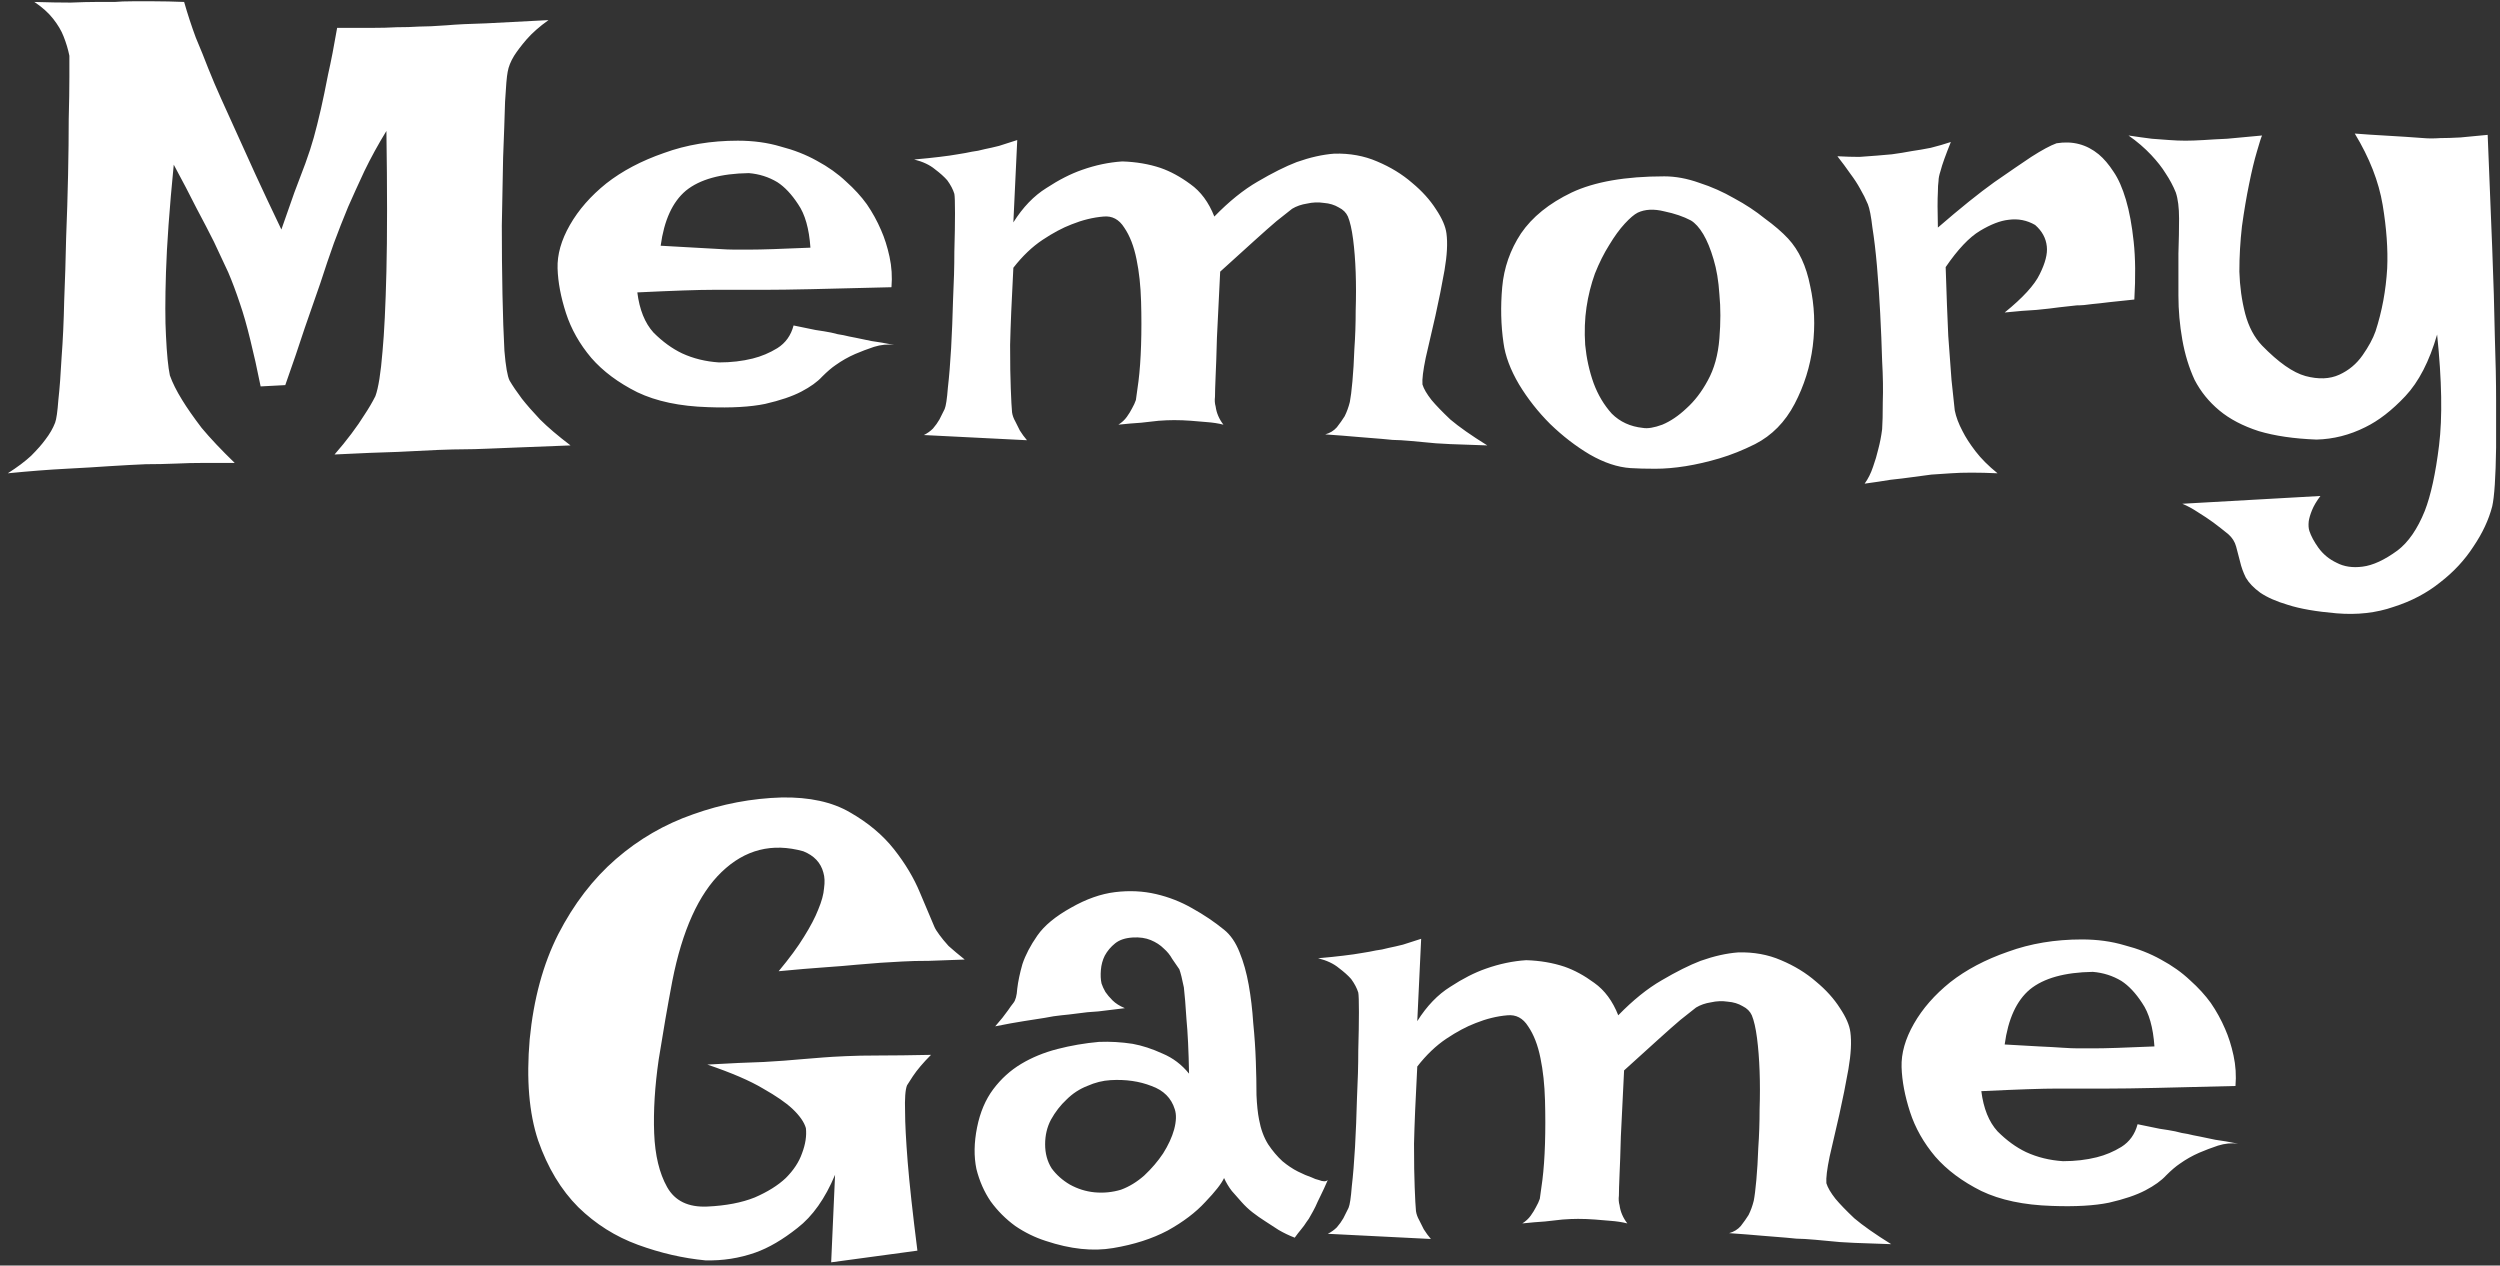 <svg width="241" height="122" viewBox="0 0 241 122" fill="none" xmlns="http://www.w3.org/2000/svg">
<rect x="0" y="0" width="241" height="122" fill="#333333" stroke="none"/>
<path d="M3.312 0.188C4.646 0.229 5.812 0.25 6.812 0.25C7.812 0.208 8.625 0.188 9.25 0.188H11.062C11.521 0.146 12.083 0.125 12.75 0.125C13.333 0.125 14.042 0.125 14.875 0.125C15.708 0.125 16.667 0.146 17.75 0.188C18.083 1.354 18.458 2.5 18.875 3.625C19.333 4.708 19.729 5.688 20.062 6.562C20.479 7.604 20.896 8.583 21.312 9.5C21.729 10.417 22.229 11.521 22.812 12.812C23.312 13.896 23.917 15.229 24.625 16.812C25.333 18.354 26.167 20.125 27.125 22.125C27.583 20.833 28 19.646 28.375 18.562C28.792 17.479 29.146 16.542 29.438 15.75C29.771 14.833 30.042 14 30.25 13.25C30.458 12.5 30.688 11.583 30.938 10.5C31.146 9.583 31.375 8.479 31.625 7.188C31.917 5.896 32.208 4.396 32.5 2.688C33.708 2.688 34.792 2.688 35.75 2.688C36.708 2.688 37.542 2.667 38.25 2.625C39.042 2.625 39.75 2.604 40.375 2.562C41.042 2.562 41.938 2.521 43.062 2.438C44.021 2.354 45.292 2.292 46.875 2.25C48.5 2.167 50.5 2.062 52.875 1.938C52 2.562 51.292 3.188 50.75 3.812C50.25 4.396 49.854 4.917 49.562 5.375C49.229 5.917 49.021 6.438 48.938 6.938C48.854 7.354 48.771 8.312 48.688 9.812C48.646 11.312 48.583 13.104 48.5 15.188C48.458 17.229 48.417 19.417 48.375 21.75C48.375 24.083 48.396 26.292 48.438 28.375C48.479 30.458 48.542 32.271 48.625 33.812C48.75 35.312 48.917 36.271 49.125 36.688C49.417 37.188 49.812 37.771 50.312 38.438C50.771 39.021 51.354 39.688 52.062 40.438C52.812 41.188 53.792 42.021 55 42.938C53.083 43.021 51.479 43.083 50.188 43.125C48.938 43.167 47.896 43.208 47.062 43.25C46.104 43.292 45.333 43.312 44.75 43.312C44.125 43.312 43.271 43.333 42.188 43.375C41.229 43.417 39.958 43.479 38.375 43.562C36.792 43.604 34.75 43.688 32.25 43.812C32.833 43.146 33.375 42.479 33.875 41.812C34.375 41.146 34.792 40.542 35.125 40C35.542 39.375 35.896 38.771 36.188 38.188C36.479 37.396 36.708 35.958 36.875 33.875C37.042 32.083 37.167 29.521 37.25 26.188C37.333 22.812 37.333 18.292 37.25 12.625C36.458 13.917 35.75 15.208 35.125 16.5C34.542 17.75 34.021 18.896 33.562 19.938C33.062 21.146 32.604 22.312 32.188 23.438C31.771 24.604 31.333 25.896 30.875 27.312C30.458 28.521 29.958 29.958 29.375 31.625C28.833 33.292 28.208 35.125 27.5 37.125L25.125 37.25C24.792 35.583 24.458 34.083 24.125 32.75C23.792 31.375 23.458 30.208 23.125 29.25C22.75 28.125 22.375 27.125 22 26.25C21.583 25.375 21.125 24.396 20.625 23.312C20.167 22.396 19.604 21.312 18.938 20.062C18.312 18.812 17.583 17.417 16.75 15.875C16.333 20.125 16.083 23.583 16 26.25C15.917 28.875 15.917 30.917 16 32.375C16.083 34.125 16.208 35.396 16.375 36.188C16.625 36.896 17.021 37.688 17.562 38.562C18.021 39.312 18.646 40.208 19.438 41.25C20.271 42.25 21.333 43.375 22.625 44.625C21.708 44.625 20.75 44.625 19.75 44.625C18.75 44.625 17.833 44.646 17 44.688C16 44.729 15.021 44.75 14.062 44.75C13.062 44.792 11.896 44.854 10.562 44.938C9.396 45.021 8 45.104 6.375 45.188C4.75 45.271 2.875 45.417 0.75 45.625C1.667 45.042 2.417 44.479 3 43.938C3.583 43.354 4.042 42.833 4.375 42.375C4.792 41.833 5.104 41.292 5.312 40.75C5.438 40.417 5.542 39.688 5.625 38.562C5.75 37.438 5.854 36.062 5.938 34.438C6.062 32.812 6.146 31 6.188 29C6.271 27 6.333 24.979 6.375 22.938C6.458 20.854 6.521 18.833 6.562 16.875C6.604 14.875 6.625 13.083 6.625 11.5C6.667 9.875 6.688 8.521 6.688 7.438C6.688 6.354 6.688 5.667 6.688 5.375C6.562 4.75 6.375 4.125 6.125 3.5C5.917 2.958 5.583 2.396 5.125 1.812C4.667 1.229 4.062 0.688 3.312 0.188ZM69.312 34.938C70.479 34.938 71.562 34.812 72.562 34.562C73.396 34.354 74.188 34.021 74.938 33.562C75.729 33.062 76.25 32.333 76.5 31.375C77.333 31.542 78.042 31.688 78.625 31.812C79.208 31.896 79.708 31.979 80.125 32.062C80.583 32.188 80.979 32.271 81.312 32.312C81.646 32.396 82.042 32.479 82.5 32.562C82.917 32.646 83.417 32.75 84 32.875C84.625 32.958 85.354 33.083 86.188 33.25C85.562 33.167 84.917 33.229 84.25 33.438C83.625 33.646 83.021 33.875 82.438 34.125C81.771 34.417 81.146 34.771 80.562 35.188C80.188 35.438 79.75 35.812 79.25 36.312C78.792 36.812 78.125 37.292 77.25 37.75C76.375 38.208 75.208 38.604 73.75 38.938C72.333 39.229 70.5 39.333 68.25 39.25C65.542 39.167 63.271 38.688 61.438 37.812C59.604 36.896 58.125 35.792 57 34.5C55.875 33.167 55.062 31.729 54.562 30.188C54.062 28.646 53.792 27.208 53.75 25.875C53.708 24.542 54.104 23.146 54.938 21.688C55.771 20.229 56.938 18.896 58.438 17.688C59.979 16.479 61.833 15.5 64 14.75C66.167 13.958 68.542 13.562 71.125 13.562C72.625 13.562 74 13.75 75.25 14.125C76.542 14.458 77.708 14.917 78.75 15.5C79.833 16.083 80.771 16.75 81.562 17.5C82.354 18.208 83.021 18.938 83.562 19.688C84.104 20.479 84.562 21.312 84.938 22.188C85.271 22.938 85.542 23.792 85.75 24.75C85.958 25.708 86.021 26.688 85.938 27.688C82.771 27.771 80.208 27.833 78.25 27.875C76.333 27.917 74.833 27.938 73.75 27.938H70.938H68.812C68.062 27.938 67.083 27.958 65.875 28C64.667 28.042 63.188 28.104 61.438 28.188C61.646 29.854 62.167 31.146 63 32.062C63.875 32.938 64.792 33.604 65.75 34.062C66.833 34.562 68.021 34.854 69.312 34.938ZM63.688 23.688C65.021 23.771 66.125 23.833 67 23.875C67.917 23.917 68.667 23.958 69.25 24C69.875 24.042 70.375 24.062 70.75 24.062H72.312C73.354 24.062 75.292 24 78.125 23.875C78 22.042 77.604 20.646 76.938 19.688C76.312 18.729 75.646 18.021 74.938 17.562C74.104 17.062 73.188 16.771 72.188 16.688C69.479 16.729 67.458 17.292 66.125 18.375C64.833 19.458 64.021 21.229 63.688 23.688ZM88.125 15.375C89.083 15.292 89.896 15.208 90.562 15.125C91.271 15.042 91.854 14.958 92.312 14.875C92.854 14.792 93.312 14.708 93.688 14.625C94.062 14.583 94.479 14.5 94.938 14.375C95.354 14.292 95.812 14.188 96.312 14.062C96.854 13.896 97.438 13.708 98.062 13.5L97.688 21.438C98.604 19.979 99.667 18.875 100.875 18.125C102.083 17.333 103.229 16.75 104.312 16.375C105.604 15.917 106.896 15.646 108.188 15.562C109.521 15.604 110.75 15.812 111.875 16.188C112.833 16.521 113.792 17.042 114.75 17.75C115.75 18.458 116.521 19.5 117.062 20.875C118.479 19.417 119.875 18.292 121.25 17.5C122.667 16.667 123.917 16.042 125 15.625C126.292 15.167 127.5 14.896 128.625 14.812C130.125 14.771 131.5 15.021 132.75 15.562C134.042 16.104 135.167 16.792 136.125 17.625C137.083 18.417 137.854 19.271 138.438 20.188C139.021 21.062 139.354 21.833 139.438 22.5C139.562 23.417 139.5 24.604 139.25 26.062C139 27.479 138.708 28.938 138.375 30.438C138.042 31.896 137.729 33.25 137.438 34.5C137.188 35.708 137.083 36.562 137.125 37.062C137.25 37.479 137.542 37.979 138 38.562C138.417 39.062 139.021 39.688 139.812 40.438C140.646 41.146 141.833 41.979 143.375 42.938C142.042 42.896 140.854 42.854 139.812 42.812C138.812 42.771 137.958 42.708 137.25 42.625C136.417 42.542 135.688 42.479 135.062 42.438C134.562 42.438 133.958 42.396 133.25 42.312C132.667 42.271 131.896 42.208 130.938 42.125C130.021 42.042 128.958 41.958 127.75 41.875C128.208 41.75 128.583 41.521 128.875 41.188C129.167 40.812 129.417 40.458 129.625 40.125C129.833 39.708 130 39.25 130.125 38.75C130.208 38.333 130.292 37.667 130.375 36.75C130.458 35.833 130.521 34.792 130.562 33.625C130.646 32.458 130.688 31.229 130.688 29.938C130.729 28.646 130.729 27.417 130.688 26.25C130.646 25.083 130.562 24.021 130.438 23.062C130.312 22.104 130.146 21.375 129.938 20.875C129.771 20.5 129.479 20.208 129.062 20C128.646 19.75 128.167 19.604 127.625 19.562C127.083 19.479 126.542 19.5 126 19.625C125.458 19.708 124.979 19.875 124.562 20.125C124.188 20.417 123.688 20.812 123.062 21.312C122.521 21.771 121.812 22.396 120.938 23.188C120.062 23.979 118.958 24.979 117.625 26.188C117.5 28.812 117.396 30.938 117.312 32.562C117.271 34.146 117.229 35.354 117.188 36.188C117.146 37.188 117.125 37.875 117.125 38.25C117.083 38.583 117.104 38.896 117.188 39.188C117.271 39.812 117.521 40.396 117.938 40.938C117.438 40.812 116.896 40.729 116.312 40.688C115.771 40.646 115.271 40.604 114.812 40.562C114.271 40.521 113.729 40.5 113.188 40.5C112.729 40.5 112.229 40.521 111.688 40.562C111.229 40.604 110.667 40.667 110 40.75C109.333 40.792 108.604 40.854 107.812 40.938C108.146 40.729 108.417 40.479 108.625 40.188C108.833 39.896 109 39.625 109.125 39.375C109.292 39.083 109.417 38.812 109.5 38.562C109.542 38.312 109.625 37.708 109.75 36.75C109.875 35.75 109.958 34.583 110 33.25C110.042 31.917 110.042 30.521 110 29.062C109.958 27.562 109.812 26.208 109.562 25C109.312 23.75 108.917 22.729 108.375 21.938C107.875 21.146 107.208 20.792 106.375 20.875C105.375 20.958 104.354 21.208 103.312 21.625C102.438 21.958 101.5 22.458 100.5 23.125C99.5 23.792 98.562 24.688 97.688 25.812C97.521 28.938 97.417 31.417 97.375 33.25C97.375 35.083 97.396 36.479 97.438 37.438C97.479 38.562 97.521 39.333 97.562 39.75C97.604 40.042 97.708 40.333 97.875 40.625C98 40.875 98.146 41.167 98.312 41.5C98.521 41.833 98.75 42.146 99 42.438L89.062 41.938C89.396 41.771 89.688 41.562 89.938 41.312C90.188 41.021 90.396 40.729 90.562 40.438C90.729 40.104 90.896 39.771 91.062 39.438C91.188 39.146 91.292 38.458 91.375 37.375C91.5 36.292 91.604 35.021 91.688 33.562C91.771 32.062 91.833 30.5 91.875 28.875C91.958 27.208 92 25.667 92 24.25C92.042 22.792 92.062 21.562 92.062 20.562C92.062 19.521 92.042 18.896 92 18.688C91.875 18.271 91.646 17.833 91.312 17.375C91.021 17.042 90.625 16.688 90.125 16.312C89.625 15.896 88.958 15.583 88.125 15.375ZM160.438 17C161.521 17 162.646 17.208 163.812 17.625C164.979 18 166.104 18.5 167.188 19.125C168.271 19.708 169.25 20.354 170.125 21.062C171.042 21.729 171.792 22.375 172.375 23C173.417 24.125 174.125 25.646 174.5 27.562C174.917 29.438 175 31.375 174.75 33.375C174.5 35.333 173.917 37.188 173 38.938C172.083 40.688 170.812 41.979 169.188 42.812C168.021 43.396 166.875 43.854 165.75 44.188C164.625 44.521 163.542 44.771 162.5 44.938C161.458 45.104 160.479 45.188 159.562 45.188C158.646 45.188 157.854 45.167 157.188 45.125C155.938 45.042 154.625 44.604 153.25 43.812C151.917 43.021 150.646 42.042 149.438 40.875C148.271 39.708 147.271 38.438 146.438 37.062C145.604 35.646 145.104 34.312 144.938 33.062C144.688 31.354 144.646 29.562 144.812 27.688C144.979 25.812 145.583 24.083 146.625 22.5C147.708 20.917 149.333 19.604 151.5 18.562C153.708 17.521 156.688 17 160.438 17ZM158.375 41.25C158.833 41.333 159.458 41.229 160.25 40.938C161.042 40.604 161.812 40.083 162.562 39.375C163.354 38.667 164.042 37.771 164.625 36.688C165.25 35.562 165.625 34.208 165.75 32.625C165.875 31.083 165.875 29.667 165.75 28.375C165.667 27.083 165.479 25.958 165.188 25C164.896 24 164.562 23.188 164.188 22.562C163.812 21.938 163.417 21.5 163 21.25C162.292 20.875 161.438 20.583 160.438 20.375C159.438 20.125 158.583 20.167 157.875 20.5C157.542 20.667 157.125 21.021 156.625 21.562C156.125 22.104 155.625 22.792 155.125 23.625C154.625 24.417 154.167 25.333 153.75 26.375C153.375 27.417 153.104 28.5 152.938 29.625C152.771 30.75 152.729 31.958 152.812 33.25C152.938 34.542 153.208 35.771 153.625 36.938C154.042 38.062 154.625 39.042 155.375 39.875C156.167 40.667 157.167 41.125 158.375 41.25ZM177.125 15.062C177.917 15.104 178.625 15.125 179.25 15.125C179.917 15.083 180.479 15.042 180.938 15C181.479 14.958 181.958 14.917 182.375 14.875C183 14.792 183.646 14.688 184.312 14.562C184.896 14.479 185.5 14.375 186.125 14.25C186.792 14.083 187.438 13.896 188.062 13.688C187.812 14.312 187.604 14.854 187.438 15.312C187.271 15.771 187.146 16.167 187.062 16.5C186.938 16.875 186.875 17.188 186.875 17.438C186.833 17.729 186.812 18.083 186.812 18.5C186.771 19.208 186.771 20.354 186.812 21.938C188.979 20.062 190.792 18.604 192.25 17.562C193.75 16.521 194.938 15.708 195.812 15.125C196.854 14.458 197.667 14.021 198.25 13.812C199.792 13.562 201.146 13.917 202.312 14.875C202.812 15.292 203.292 15.854 203.75 16.562C204.208 17.229 204.604 18.125 204.938 19.25C205.271 20.375 205.521 21.729 205.688 23.312C205.854 24.854 205.875 26.708 205.75 28.875C204.875 28.958 204.083 29.042 203.375 29.125C202.708 29.208 202.146 29.271 201.688 29.312C201.146 29.396 200.646 29.438 200.188 29.438L198.5 29.625C197.917 29.708 197.188 29.792 196.312 29.875C195.479 29.917 194.458 30 193.25 30.125C195 28.708 196.125 27.479 196.625 26.438C197.167 25.354 197.396 24.458 197.312 23.75C197.229 22.958 196.854 22.271 196.188 21.688C195.396 21.229 194.542 21.062 193.625 21.188C192.833 21.271 191.917 21.625 190.875 22.25C189.833 22.875 188.729 24.042 187.562 25.75C187.646 28.417 187.729 30.625 187.812 32.375C187.938 34.125 188.042 35.542 188.125 36.625C188.25 37.875 188.354 38.854 188.438 39.562C188.562 40.188 188.812 40.854 189.188 41.562C189.479 42.146 189.896 42.792 190.438 43.5C190.979 44.208 191.688 44.917 192.562 45.625C190.729 45.542 189.229 45.542 188.062 45.625C187.354 45.667 186.729 45.708 186.188 45.75C185.604 45.833 184.979 45.917 184.312 46C183.729 46.083 183.042 46.167 182.25 46.25C181.5 46.375 180.667 46.5 179.75 46.625C180.083 46.167 180.354 45.625 180.562 45C180.771 44.417 180.938 43.854 181.062 43.312C181.229 42.688 181.354 42.042 181.438 41.375C181.479 40.792 181.5 39.917 181.5 38.75C181.542 37.583 181.521 36.271 181.438 34.812C181.396 33.312 181.333 31.771 181.25 30.188C181.167 28.562 181.062 27.042 180.938 25.625C180.812 24.208 180.667 22.979 180.5 21.938C180.375 20.854 180.229 20.104 180.062 19.688C179.854 19.188 179.604 18.688 179.312 18.188C179.062 17.729 178.75 17.25 178.375 16.75C178 16.208 177.583 15.646 177.125 15.062ZM205.188 13.062C206.021 13.188 206.771 13.292 207.438 13.375C208.062 13.417 208.625 13.458 209.125 13.5C209.667 13.542 210.188 13.562 210.688 13.562C211.146 13.562 211.729 13.542 212.438 13.5C213.021 13.458 213.771 13.417 214.688 13.375C215.646 13.292 216.771 13.188 218.062 13.062C217.979 13.229 217.812 13.75 217.562 14.625C217.312 15.458 217.062 16.5 216.812 17.75C216.562 18.958 216.333 20.312 216.125 21.812C215.958 23.271 215.875 24.729 215.875 26.188C215.917 27.604 216.104 28.958 216.438 30.25C216.771 31.5 217.312 32.521 218.062 33.312C219.646 34.938 221.042 35.917 222.25 36.25C223.5 36.583 224.583 36.542 225.5 36.125C226.417 35.708 227.167 35.083 227.75 34.25C228.333 33.417 228.75 32.646 229 31.938C229.625 30.021 230 28 230.125 25.875C230.208 24.042 230.062 22 229.688 19.75C229.312 17.5 228.417 15.208 227 12.875C228.083 12.958 229.021 13.021 229.812 13.062C230.604 13.104 231.292 13.146 231.875 13.188C232.542 13.229 233.125 13.271 233.625 13.312C234.083 13.354 234.625 13.354 235.25 13.312C235.792 13.312 236.438 13.292 237.188 13.25C237.979 13.167 238.854 13.083 239.812 13C239.979 17.083 240.125 20.729 240.25 23.938C240.375 27.104 240.458 29.917 240.5 32.375C240.583 34.792 240.625 36.896 240.625 38.688C240.625 40.438 240.625 41.917 240.625 43.125C240.583 46 240.458 47.896 240.25 48.812C239.917 50.104 239.312 51.396 238.438 52.688C237.604 53.979 236.542 55.125 235.25 56.125C233.958 57.167 232.458 57.958 230.75 58.5C229.083 59.083 227.25 59.292 225.25 59.125C223.292 58.958 221.729 58.688 220.562 58.312C219.438 57.979 218.542 57.583 217.875 57.125C217.25 56.667 216.792 56.188 216.5 55.688C216.25 55.188 216.062 54.667 215.938 54.125C215.812 53.625 215.688 53.146 215.562 52.688C215.438 52.229 215.188 51.833 214.812 51.5C214.354 51.125 213.875 50.75 213.375 50.375C212.917 50.042 212.417 49.708 211.875 49.375C211.375 49.042 210.875 48.771 210.375 48.562L223.688 47.812C223.312 48.312 223.042 48.771 222.875 49.188C222.708 49.604 222.604 49.958 222.562 50.25C222.521 50.625 222.542 50.938 222.625 51.188C222.792 51.688 223.083 52.229 223.5 52.812C223.958 53.438 224.542 53.917 225.25 54.25C225.958 54.625 226.792 54.75 227.75 54.625C228.75 54.5 229.875 53.979 231.125 53.062C232.167 52.271 233.042 51 233.75 49.25C234.333 47.75 234.792 45.646 235.125 42.938C235.458 40.229 235.396 36.667 234.938 32.25C234.188 34.833 233.167 36.812 231.875 38.188C230.583 39.562 229.292 40.562 228 41.188C226.5 41.938 224.938 42.333 223.312 42.375C221.146 42.292 219.292 42.021 217.75 41.562C216.208 41.062 214.938 40.396 213.938 39.562C212.938 38.729 212.146 37.75 211.562 36.625C211.021 35.458 210.625 34.167 210.375 32.75C210.125 31.333 210 29.917 210 28.5C210 27.042 210 25.688 210 24.438C210.042 23.188 210.062 22.062 210.062 21.062C210.062 20.021 209.958 19.188 209.75 18.562C209.5 17.938 209.167 17.312 208.75 16.688C208.417 16.146 207.958 15.562 207.375 14.938C206.75 14.271 206.021 13.646 205.188 13.062ZM75.375 76.875C78.042 76.833 80.229 77.312 81.938 78.312C83.688 79.312 85.104 80.5 86.188 81.875C87.271 83.25 88.104 84.646 88.688 86.062C89.271 87.438 89.729 88.521 90.062 89.312C90.146 89.521 90.312 89.792 90.562 90.125C90.771 90.417 91.062 90.771 91.438 91.188C91.854 91.562 92.375 92 93 92.5C91.708 92.542 90.562 92.583 89.562 92.625C88.562 92.625 87.708 92.646 87 92.688C86.208 92.729 85.5 92.771 84.875 92.812C84.25 92.854 83.479 92.917 82.562 93C81.729 93.083 80.708 93.167 79.5 93.25C78.292 93.333 76.812 93.458 75.062 93.625C76.104 92.375 76.917 91.271 77.5 90.312C78.125 89.312 78.583 88.438 78.875 87.688C79.208 86.896 79.396 86.208 79.438 85.625C79.521 85.042 79.5 84.542 79.375 84.125C79.125 83.167 78.479 82.479 77.438 82.062C74.438 81.229 71.812 81.896 69.562 84.062C67.354 86.188 65.771 89.688 64.812 94.562C64.354 96.979 63.917 99.5 63.5 102.125C63.125 104.708 62.979 107.083 63.062 109.25C63.146 111.375 63.562 113.104 64.312 114.438C65.062 115.771 66.354 116.396 68.188 116.312C69.979 116.229 71.5 115.938 72.75 115.438C74 114.896 75 114.271 75.75 113.562C76.5 112.812 77.021 112.021 77.312 111.188C77.646 110.312 77.771 109.5 77.688 108.75C77.521 108.167 77.083 107.542 76.375 106.875C75.75 106.292 74.812 105.646 73.562 104.938C72.312 104.188 70.521 103.417 68.188 102.625C70.396 102.5 72.208 102.417 73.625 102.375C75.083 102.292 76.229 102.208 77.062 102.125C78.062 102.042 78.833 101.979 79.375 101.938C79.875 101.896 80.604 101.854 81.562 101.812C82.396 101.771 83.458 101.75 84.75 101.75C86.083 101.75 87.75 101.729 89.75 101.688C89 102.438 88.417 103.125 88 103.75C87.792 104.083 87.604 104.375 87.438 104.625C87.271 105.042 87.208 105.896 87.25 107.188C87.25 108.271 87.333 109.875 87.5 112C87.667 114.083 87.979 116.938 88.438 120.562L80.125 121.688L80.5 113.25C79.542 115.542 78.333 117.25 76.875 118.375C75.458 119.5 74.104 120.292 72.812 120.75C71.271 121.292 69.667 121.542 68 121.5C65.833 121.292 63.667 120.792 61.5 120C59.333 119.208 57.417 118 55.75 116.375C54.083 114.708 52.792 112.562 51.875 109.938C51 107.312 50.729 104.062 51.062 100.188C51.438 96.312 52.354 92.938 53.812 90.062C55.312 87.146 57.167 84.729 59.375 82.812C61.583 80.896 64.062 79.458 66.812 78.5C69.604 77.5 72.458 76.958 75.375 76.875ZM97.688 96.688C97.896 96.438 98.021 95.979 98.062 95.312C98.146 94.604 98.312 93.812 98.562 92.938C98.854 92.062 99.333 91.146 100 90.188C100.667 89.229 101.75 88.333 103.25 87.5C104.708 86.667 106.125 86.167 107.5 86C108.875 85.833 110.188 85.896 111.438 86.188C112.688 86.479 113.854 86.938 114.938 87.562C116.062 88.188 117.083 88.875 118 89.625C118.625 90.125 119.125 90.854 119.5 91.812C119.875 92.729 120.167 93.771 120.375 94.938C120.583 96.104 120.729 97.333 120.812 98.625C120.938 99.875 121.021 101.104 121.062 102.312C121.104 103.479 121.125 104.562 121.125 105.562C121.167 106.521 121.25 107.312 121.375 107.938C121.542 108.854 121.833 109.646 122.25 110.312C122.667 110.938 123.125 111.479 123.625 111.938C124.125 112.354 124.625 112.688 125.125 112.938C125.625 113.188 126.062 113.375 126.438 113.5C126.688 113.625 126.917 113.708 127.125 113.75C127.542 113.917 127.833 113.917 128 113.75C127.75 114.333 127.521 114.833 127.312 115.25C127.104 115.667 126.938 116.021 126.812 116.312C126.646 116.646 126.5 116.917 126.375 117.125C126.25 117.375 126.104 117.604 125.938 117.812C125.812 118.021 125.646 118.25 125.438 118.5C125.229 118.75 125.021 119.021 124.812 119.312C124.271 119.104 123.75 118.854 123.25 118.562C122.792 118.271 122.375 118 122 117.75C121.542 117.458 121.125 117.167 120.75 116.875C120.375 116.583 120.021 116.25 119.688 115.875C119.396 115.542 119.083 115.188 118.75 114.812C118.458 114.438 118.208 114.021 118 113.562C117.75 114.104 117.146 114.875 116.188 115.875C115.271 116.875 114.062 117.792 112.562 118.625C111.062 119.417 109.312 119.979 107.312 120.312C105.354 120.646 103.188 120.417 100.812 119.625C99.771 119.292 98.792 118.812 97.875 118.188C96.958 117.521 96.167 116.729 95.5 115.812C94.875 114.896 94.417 113.854 94.125 112.688C93.875 111.479 93.896 110.146 94.188 108.688C94.479 107.229 95 106 95.75 105C96.5 104 97.396 103.188 98.438 102.562C99.479 101.938 100.646 101.458 101.938 101.125C103.229 100.792 104.562 100.562 105.938 100.438C107.021 100.396 108.104 100.458 109.188 100.625C110.104 100.792 111.062 101.104 112.062 101.562C113.062 101.979 113.917 102.625 114.625 103.5C114.583 101.292 114.5 99.542 114.375 98.25C114.292 96.917 114.208 95.896 114.125 95.188C113.958 94.354 113.812 93.771 113.688 93.438C113.479 93.146 113.25 92.812 113 92.438C112.792 92.062 112.521 91.729 112.188 91.438C111.854 91.104 111.438 90.833 110.938 90.625C110.438 90.417 109.854 90.333 109.188 90.375C108.479 90.417 107.917 90.604 107.5 90.938C107.083 91.271 106.75 91.667 106.5 92.125C106.292 92.542 106.167 93 106.125 93.5C106.083 94 106.104 94.438 106.188 94.812C106.271 95.062 106.396 95.333 106.562 95.625C106.729 95.875 106.958 96.146 107.25 96.438C107.542 96.729 107.938 96.979 108.438 97.188C107.479 97.312 106.625 97.417 105.875 97.5C105.125 97.542 104.479 97.604 103.938 97.688C103.312 97.771 102.771 97.833 102.312 97.875C101.854 97.917 101.312 98 100.688 98.125C100.146 98.208 99.479 98.312 98.688 98.438C97.896 98.562 96.979 98.729 95.938 98.938C96.188 98.646 96.417 98.375 96.625 98.125C96.833 97.833 97.021 97.583 97.188 97.375C97.354 97.125 97.521 96.896 97.688 96.688ZM107.062 104.125C106.312 104.167 105.562 104.354 104.812 104.688C104.062 104.979 103.396 105.417 102.812 106C102.229 106.542 101.729 107.188 101.312 107.938C100.938 108.646 100.75 109.438 100.75 110.312C100.75 111.188 100.958 111.958 101.375 112.625C101.833 113.25 102.417 113.771 103.125 114.188C103.875 114.604 104.667 114.854 105.5 114.938C106.375 115.021 107.229 114.938 108.062 114.688C108.854 114.396 109.604 113.938 110.312 113.312C111.021 112.646 111.625 111.938 112.125 111.188C112.625 110.396 112.979 109.625 113.188 108.875C113.396 108.083 113.417 107.438 113.25 106.938C112.917 105.854 112.167 105.104 111 104.688C109.833 104.229 108.521 104.042 107.062 104.125ZM127.062 92.375C128.021 92.292 128.833 92.208 129.5 92.125C130.208 92.042 130.792 91.958 131.25 91.875C131.792 91.792 132.25 91.708 132.625 91.625C133 91.583 133.417 91.5 133.875 91.375C134.292 91.292 134.75 91.188 135.25 91.062C135.792 90.896 136.375 90.708 137 90.5L136.625 98.438C137.542 96.979 138.604 95.875 139.812 95.125C141.021 94.333 142.167 93.75 143.25 93.375C144.542 92.917 145.833 92.646 147.125 92.562C148.458 92.604 149.688 92.812 150.812 93.188C151.771 93.521 152.729 94.042 153.688 94.75C154.688 95.458 155.458 96.5 156 97.875C157.417 96.417 158.812 95.292 160.188 94.5C161.604 93.667 162.854 93.042 163.938 92.625C165.229 92.167 166.438 91.896 167.562 91.812C169.062 91.771 170.438 92.021 171.688 92.562C172.979 93.104 174.104 93.792 175.062 94.625C176.021 95.417 176.792 96.271 177.375 97.188C177.958 98.062 178.292 98.833 178.375 99.5C178.5 100.417 178.438 101.604 178.188 103.062C177.938 104.479 177.646 105.938 177.312 107.438C176.979 108.896 176.667 110.25 176.375 111.5C176.125 112.708 176.021 113.562 176.062 114.062C176.188 114.479 176.479 114.979 176.938 115.562C177.354 116.062 177.958 116.688 178.75 117.438C179.583 118.146 180.771 118.979 182.312 119.938C180.979 119.896 179.792 119.854 178.75 119.812C177.75 119.771 176.896 119.708 176.188 119.625C175.354 119.542 174.625 119.479 174 119.438C173.5 119.438 172.896 119.396 172.188 119.312C171.604 119.271 170.833 119.208 169.875 119.125C168.958 119.042 167.896 118.958 166.688 118.875C167.146 118.75 167.521 118.521 167.812 118.188C168.104 117.812 168.354 117.458 168.562 117.125C168.771 116.708 168.938 116.25 169.062 115.75C169.146 115.333 169.229 114.667 169.312 113.75C169.396 112.833 169.458 111.792 169.5 110.625C169.583 109.458 169.625 108.229 169.625 106.938C169.667 105.646 169.667 104.417 169.625 103.25C169.583 102.083 169.5 101.021 169.375 100.062C169.25 99.104 169.083 98.375 168.875 97.875C168.708 97.5 168.417 97.208 168 97C167.583 96.75 167.104 96.604 166.562 96.562C166.021 96.479 165.479 96.5 164.938 96.625C164.396 96.708 163.917 96.875 163.5 97.125C163.125 97.417 162.625 97.812 162 98.312C161.458 98.771 160.75 99.396 159.875 100.188C159 100.979 157.896 101.979 156.562 103.188C156.438 105.812 156.333 107.938 156.25 109.562C156.208 111.146 156.167 112.354 156.125 113.188C156.083 114.188 156.062 114.875 156.062 115.25C156.021 115.583 156.042 115.896 156.125 116.188C156.208 116.812 156.458 117.396 156.875 117.938C156.375 117.812 155.833 117.729 155.25 117.688C154.708 117.646 154.208 117.604 153.75 117.562C153.208 117.521 152.667 117.5 152.125 117.5C151.667 117.5 151.167 117.521 150.625 117.562C150.167 117.604 149.604 117.667 148.938 117.75C148.271 117.792 147.542 117.854 146.75 117.938C147.083 117.729 147.354 117.479 147.562 117.188C147.771 116.896 147.938 116.625 148.062 116.375C148.229 116.083 148.354 115.812 148.438 115.562C148.479 115.312 148.562 114.708 148.688 113.75C148.812 112.75 148.896 111.583 148.938 110.25C148.979 108.917 148.979 107.521 148.938 106.062C148.896 104.562 148.75 103.208 148.5 102C148.25 100.75 147.854 99.729 147.312 98.938C146.812 98.146 146.146 97.792 145.312 97.875C144.312 97.958 143.292 98.208 142.25 98.625C141.375 98.958 140.438 99.458 139.438 100.125C138.438 100.792 137.5 101.688 136.625 102.812C136.458 105.938 136.354 108.417 136.312 110.25C136.312 112.083 136.333 113.479 136.375 114.438C136.417 115.562 136.458 116.333 136.5 116.75C136.542 117.042 136.646 117.333 136.812 117.625C136.938 117.875 137.083 118.167 137.25 118.5C137.458 118.833 137.688 119.146 137.938 119.438L128 118.938C128.333 118.771 128.625 118.562 128.875 118.312C129.125 118.021 129.333 117.729 129.5 117.438C129.667 117.104 129.833 116.771 130 116.438C130.125 116.146 130.229 115.458 130.312 114.375C130.438 113.292 130.542 112.021 130.625 110.562C130.708 109.062 130.771 107.5 130.812 105.875C130.896 104.208 130.938 102.667 130.938 101.25C130.979 99.792 131 98.562 131 97.562C131 96.521 130.979 95.896 130.938 95.688C130.812 95.271 130.583 94.833 130.25 94.375C129.958 94.042 129.562 93.688 129.062 93.312C128.562 92.896 127.896 92.583 127.062 92.375ZM198.875 111.938C200.042 111.938 201.125 111.812 202.125 111.562C202.958 111.354 203.75 111.021 204.5 110.562C205.292 110.062 205.812 109.333 206.062 108.375C206.896 108.542 207.604 108.688 208.188 108.812C208.771 108.896 209.271 108.979 209.688 109.062C210.146 109.188 210.542 109.271 210.875 109.312C211.208 109.396 211.604 109.479 212.062 109.562C212.479 109.646 212.979 109.75 213.562 109.875C214.188 109.958 214.917 110.083 215.75 110.25C215.125 110.167 214.479 110.229 213.812 110.438C213.188 110.646 212.583 110.875 212 111.125C211.333 111.417 210.708 111.771 210.125 112.188C209.75 112.438 209.312 112.812 208.812 113.312C208.354 113.812 207.688 114.292 206.812 114.75C205.938 115.208 204.771 115.604 203.312 115.938C201.896 116.229 200.062 116.333 197.812 116.25C195.104 116.167 192.833 115.688 191 114.812C189.167 113.896 187.688 112.792 186.562 111.5C185.438 110.167 184.625 108.729 184.125 107.188C183.625 105.646 183.354 104.208 183.312 102.875C183.271 101.542 183.667 100.146 184.5 98.688C185.333 97.229 186.5 95.896 188 94.688C189.542 93.479 191.396 92.5 193.562 91.75C195.729 90.958 198.104 90.562 200.688 90.562C202.188 90.562 203.562 90.75 204.812 91.125C206.104 91.458 207.271 91.917 208.312 92.5C209.396 93.083 210.333 93.75 211.125 94.5C211.917 95.208 212.583 95.938 213.125 96.688C213.667 97.479 214.125 98.312 214.5 99.188C214.833 99.938 215.104 100.792 215.312 101.75C215.521 102.708 215.583 103.688 215.5 104.688C212.333 104.771 209.771 104.833 207.812 104.875C205.896 104.917 204.396 104.938 203.312 104.938H200.5H198.375C197.625 104.938 196.646 104.958 195.438 105C194.229 105.042 192.75 105.104 191 105.188C191.208 106.854 191.729 108.146 192.562 109.062C193.438 109.938 194.354 110.604 195.312 111.062C196.396 111.562 197.583 111.854 198.875 111.938ZM193.25 100.688C194.583 100.771 195.688 100.833 196.562 100.875C197.479 100.917 198.229 100.958 198.812 101C199.438 101.042 199.938 101.062 200.312 101.062H201.875C202.917 101.062 204.854 101 207.688 100.875C207.562 99.042 207.167 97.646 206.5 96.688C205.875 95.729 205.208 95.021 204.5 94.562C203.667 94.062 202.75 93.771 201.75 93.688C199.042 93.729 197.021 94.292 195.688 95.375C194.396 96.458 193.583 98.229 193.25 100.688Z" fill="white"/>
</svg>

